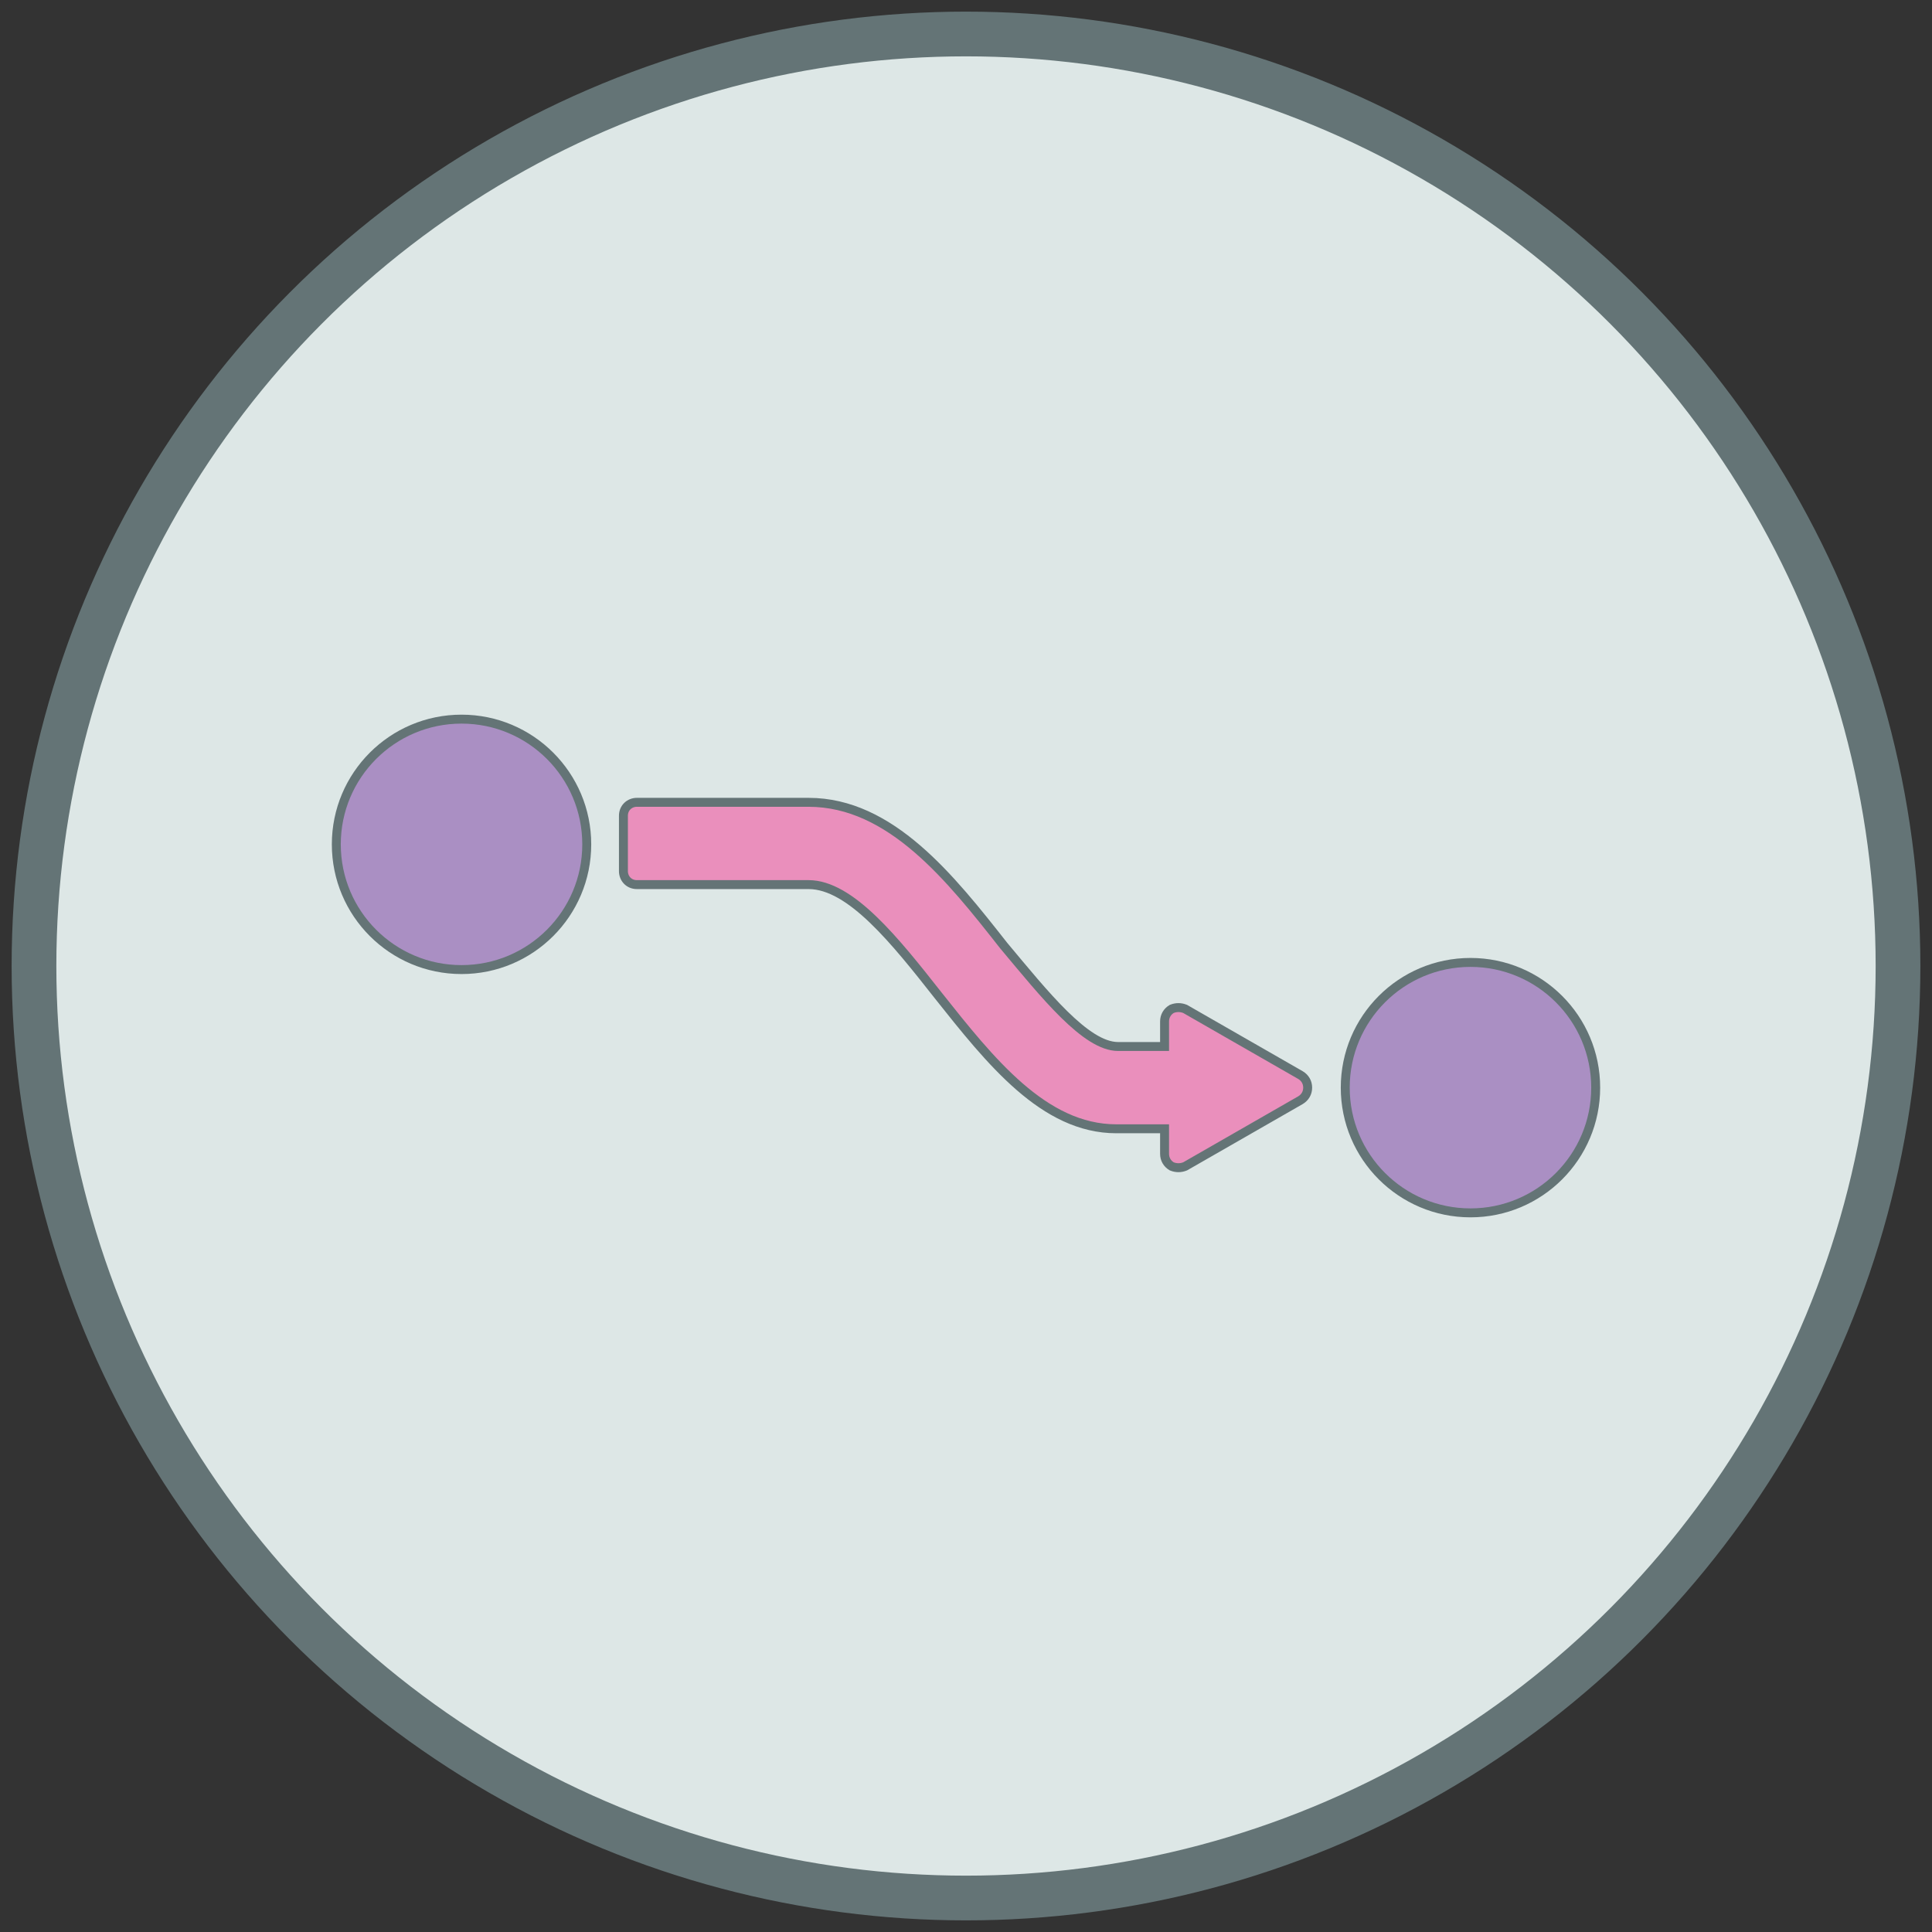 <?xml version="1.0" encoding="utf-8"?>
<!-- Generator: Adobe Illustrator 20.0.0, SVG Export Plug-In . SVG Version: 6.00 Build 0)  -->
<svg version="1.1" id="Layer_1" xmlns="http://www.w3.org/2000/svg" xmlns:xlink="http://www.w3.org/1999/xlink" x="0px" y="0px"
	 viewBox="0 0 216 216" style="enable-background:new 0 0 216 216;" xml:space="preserve">
<rect x="0" y="0" width="216" height="216" fill="#333333" stroke="none"/>
<style type="text/css">
	.st0{fill:#DDE7E6;stroke:#647476;stroke-width:5;stroke-miterlimit:10;}
	.st1{fill:#EA8FBC;stroke:#647476;stroke-miterlimit:10;}
	.st2{fill:#FFDE98;stroke:#647476;stroke-miterlimit:10;}
	.st3{fill:#FBF8CB;stroke:#647476;stroke-miterlimit:10;}
	.st4{fill:#B3DBAF;stroke:#647476;stroke-miterlimit:10;}
	.st5{fill:#AA8FC3;stroke:#647476;stroke-miterlimit:10;}
	.st6{fill:#DDE7E6;stroke:#647476;stroke-miterlimit:10;}
</style>
<circle class="st0" cx="108" cy="108" r="104.2"/>
<circle class="st1" cx="-286.7" cy="16.4" r="68.9"/>
<circle class="st2" cx="-286.7" cy="16.4" r="62.3"/>
<circle class="st3" cx="-286.7" cy="16.4" r="56.3"/>
<circle class="st4" cx="-286.7" cy="16.4" r="50.9"/>
<circle class="st5" cx="-153.4" cy="-56.9" r="17.1"/>
<circle class="st6" cx="-272.1" cy="169" r="41.7"/>
<circle class="st6" cx="-483.4" cy="216" r="47"/>
<g>
	<circle class="st5" cx="51.6" cy="94.4" r="14"/>
	<circle class="st5" cx="164.4" cy="121.6" r="14"/>
	<path class="st1" d="M112.2,105.7c-5.9-7.5-12.6-16-21.8-16H71.2c-0.8,0-1.5,0.6-1.5,1.5v6.2c0,0.8,0.6,1.5,1.5,1.5h19.2
		c4.7,0,9.7,6.3,14.5,12.4c5.8,7.3,11.8,14.9,19.9,14.9h5.4v2.8c0,0.6,0.3,1.1,0.8,1.4c0.5,0.2,1,0.2,1.5,0l12.9-7.4
		c0.5-0.3,0.8-0.8,0.8-1.4c0-0.6-0.3-1.1-0.8-1.4l-12.9-7.4c-0.5-0.2-1-0.2-1.5,0c-0.5,0.3-0.8,0.8-0.8,1.4v2.8H125
		C121.4,117,116.8,111.2,112.2,105.7z"/>
</g>
</svg>
